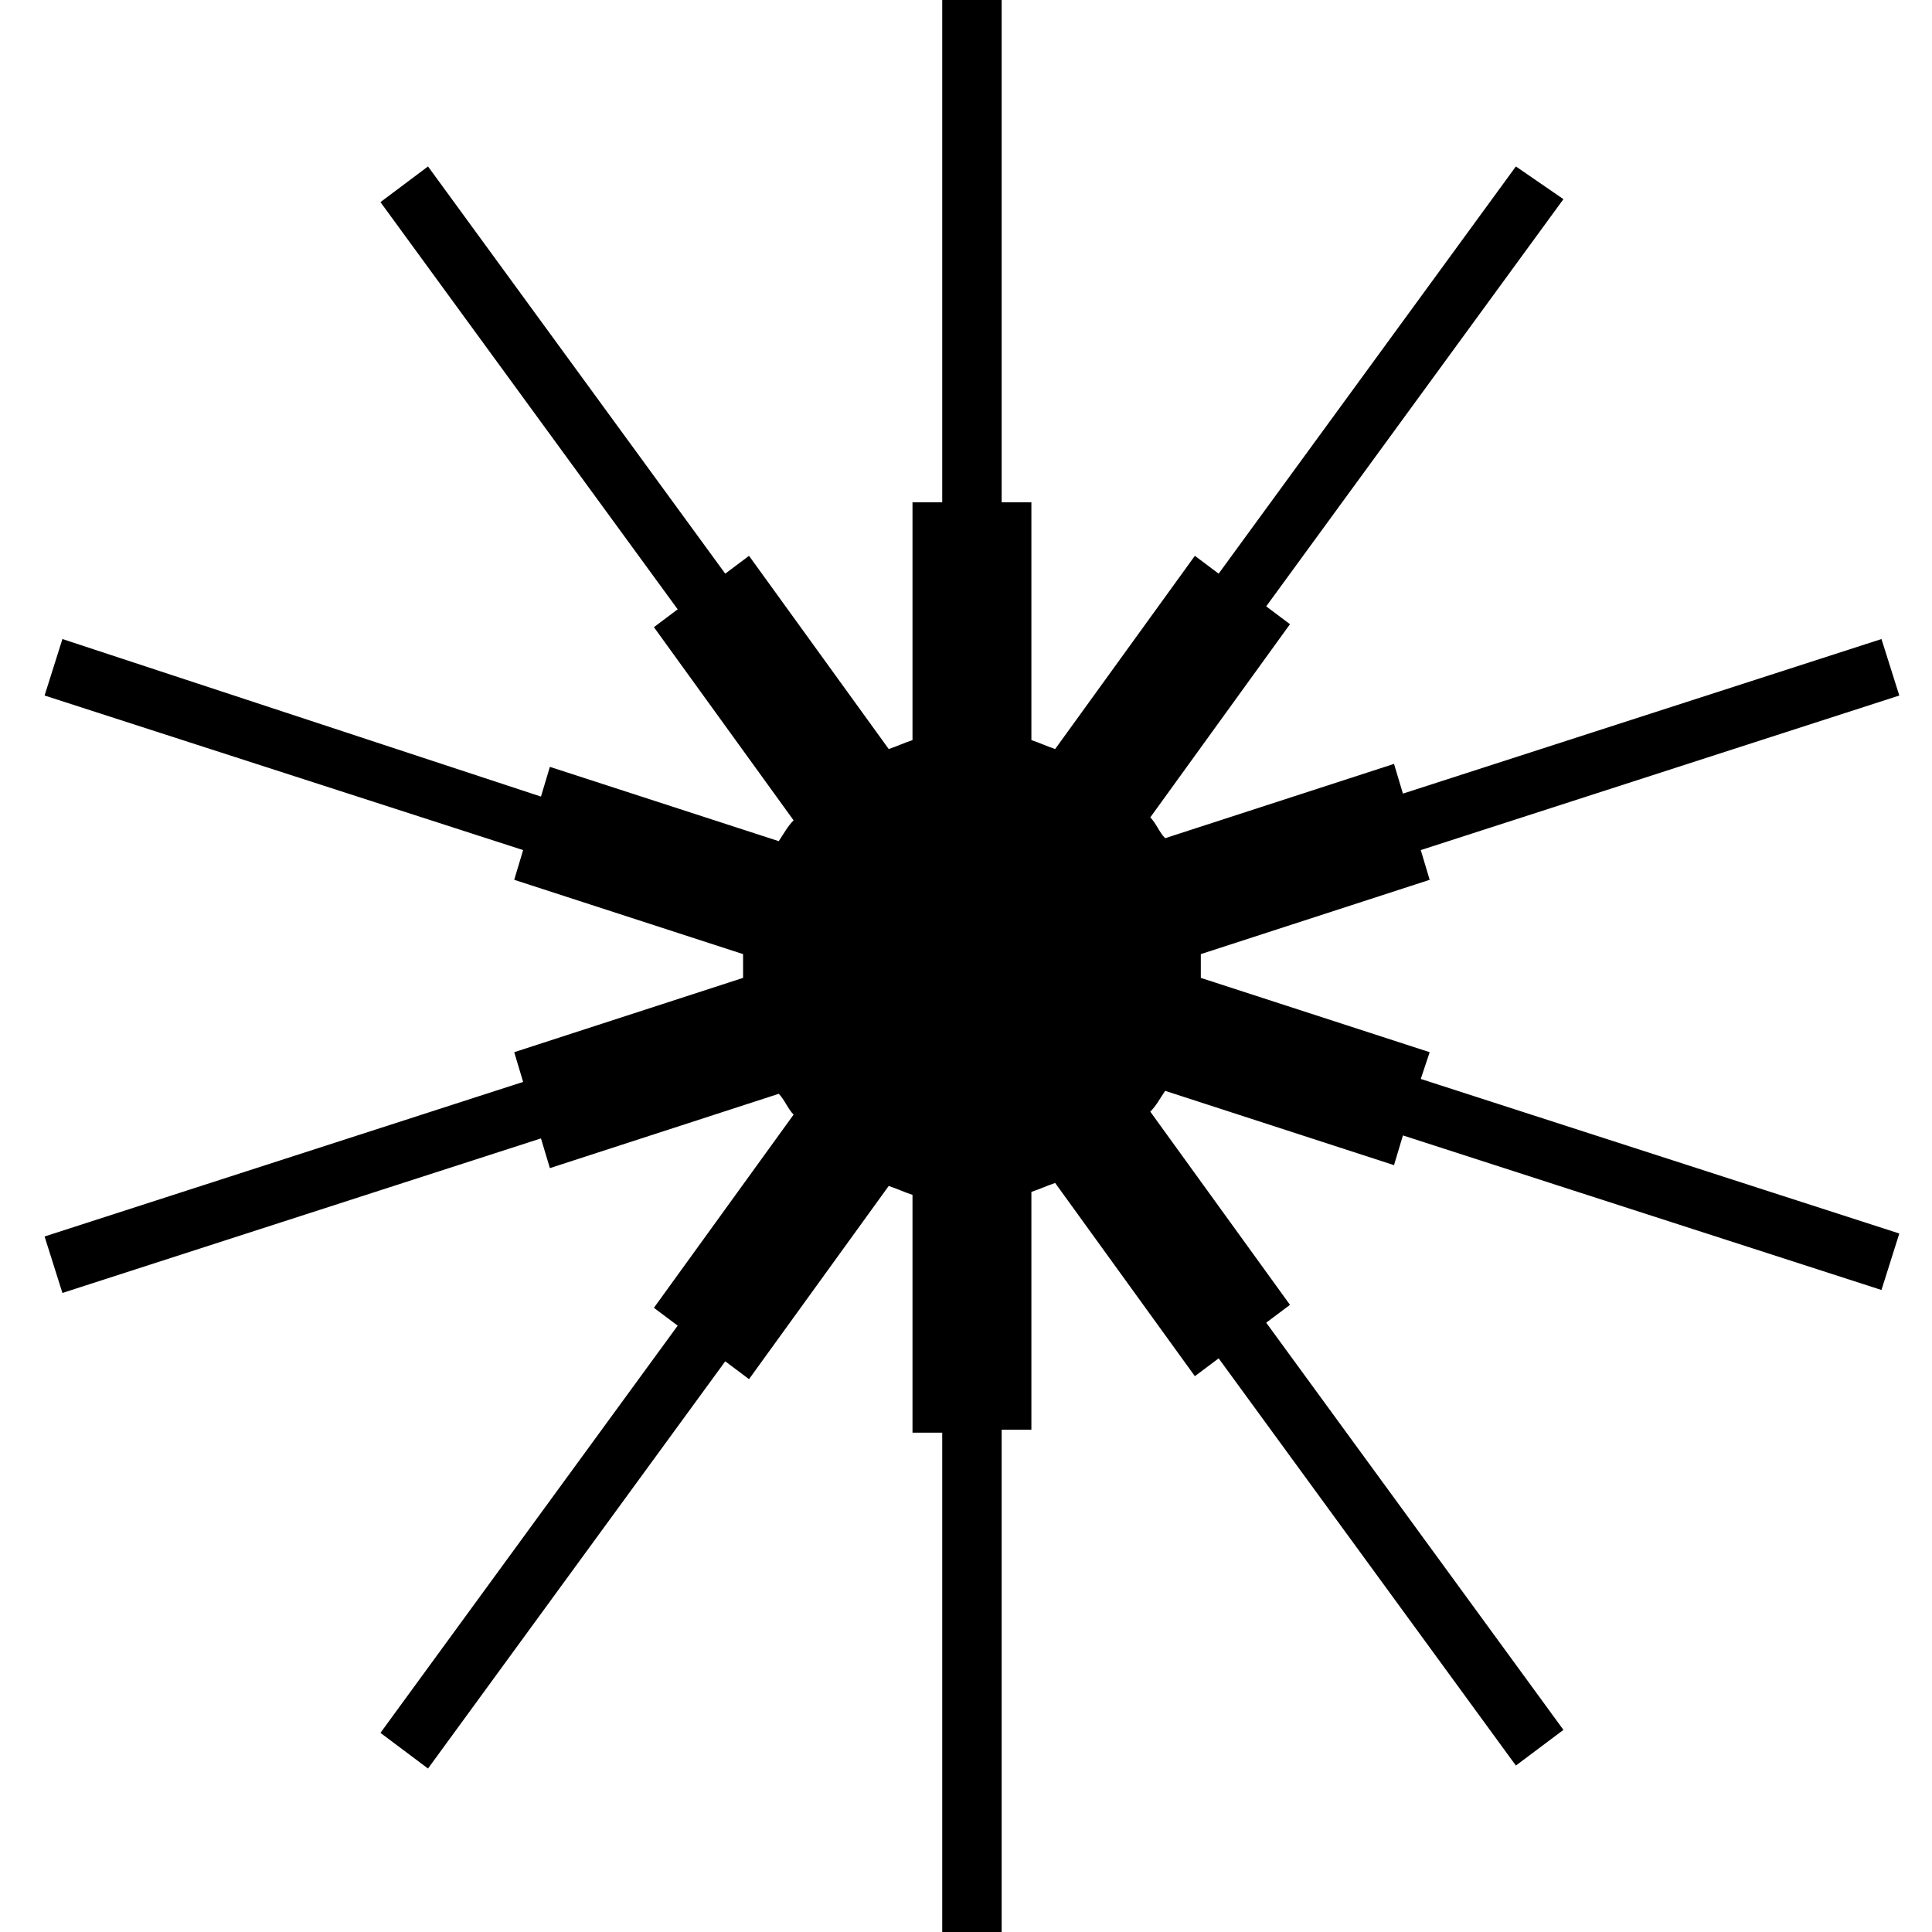 <svg xmlns="http://www.w3.org/2000/svg" x="0px" y="0px" viewBox="0 0 65 65" >
    <path fill="black" d="M48.1,35.4l-7.7-2.5c0-0.1,0-0.3,0-0.4s0-0.3,0-0.4l7.7-2.5l-0.3-1l16.1-5.2l-0.6-1.9l-16.1,5.2l-0.3-1 l-7.7,2.5c-0.2-0.2-0.3-0.5-0.5-0.7l4.7-6.5l-0.8-0.6l10-13.7L51,5.6L41,19.3l-0.8-0.6l-4.7,6.5c-0.3-0.1-0.5-0.2-0.8-0.3v-8h-1V0 h-2v16.9h-1v8c-0.3,0.1-0.5,0.2-0.8,0.3l-4.7-6.5l-0.8,0.6l-10-13.7l-1.6,1.2l10,13.7l-0.8,0.6l4.7,6.5c-0.2,0.2-0.3,0.4-0.5,0.7 l-7.7-2.5l-0.3,1L2.1,21.5l-0.6,1.9l16.1,5.2l-0.3,1l7.7,2.5c0,0.1,0,0.3,0,0.4s0,0.3,0,0.4l-7.7,2.5l0.3,1L1.5,41.6l0.6,1.9 l16.1-5.2l0.3,1l7.7-2.5c0.2,0.2,0.3,0.5,0.5,0.7l-4.7,6.5l0.8,0.6l-10,13.7l1.6,1.2l10-13.7l0.8,0.6l4.7-6.5 c0.3,0.1,0.5,0.2,0.8,0.3v8h1V65h2V48.1h1v-8c0.3-0.1,0.5-0.2,0.8-0.3l4.7,6.5l0.8-0.6l10,13.7l1.6-1.2l-10-13.7l0.8-0.6l-4.7-6.5 c0.2-0.2,0.3-0.4,0.5-0.7l7.7,2.5l0.3-1l16.1,5.2l0.6-1.9l-16.1-5.2L48.1,35.4z" />
</svg>